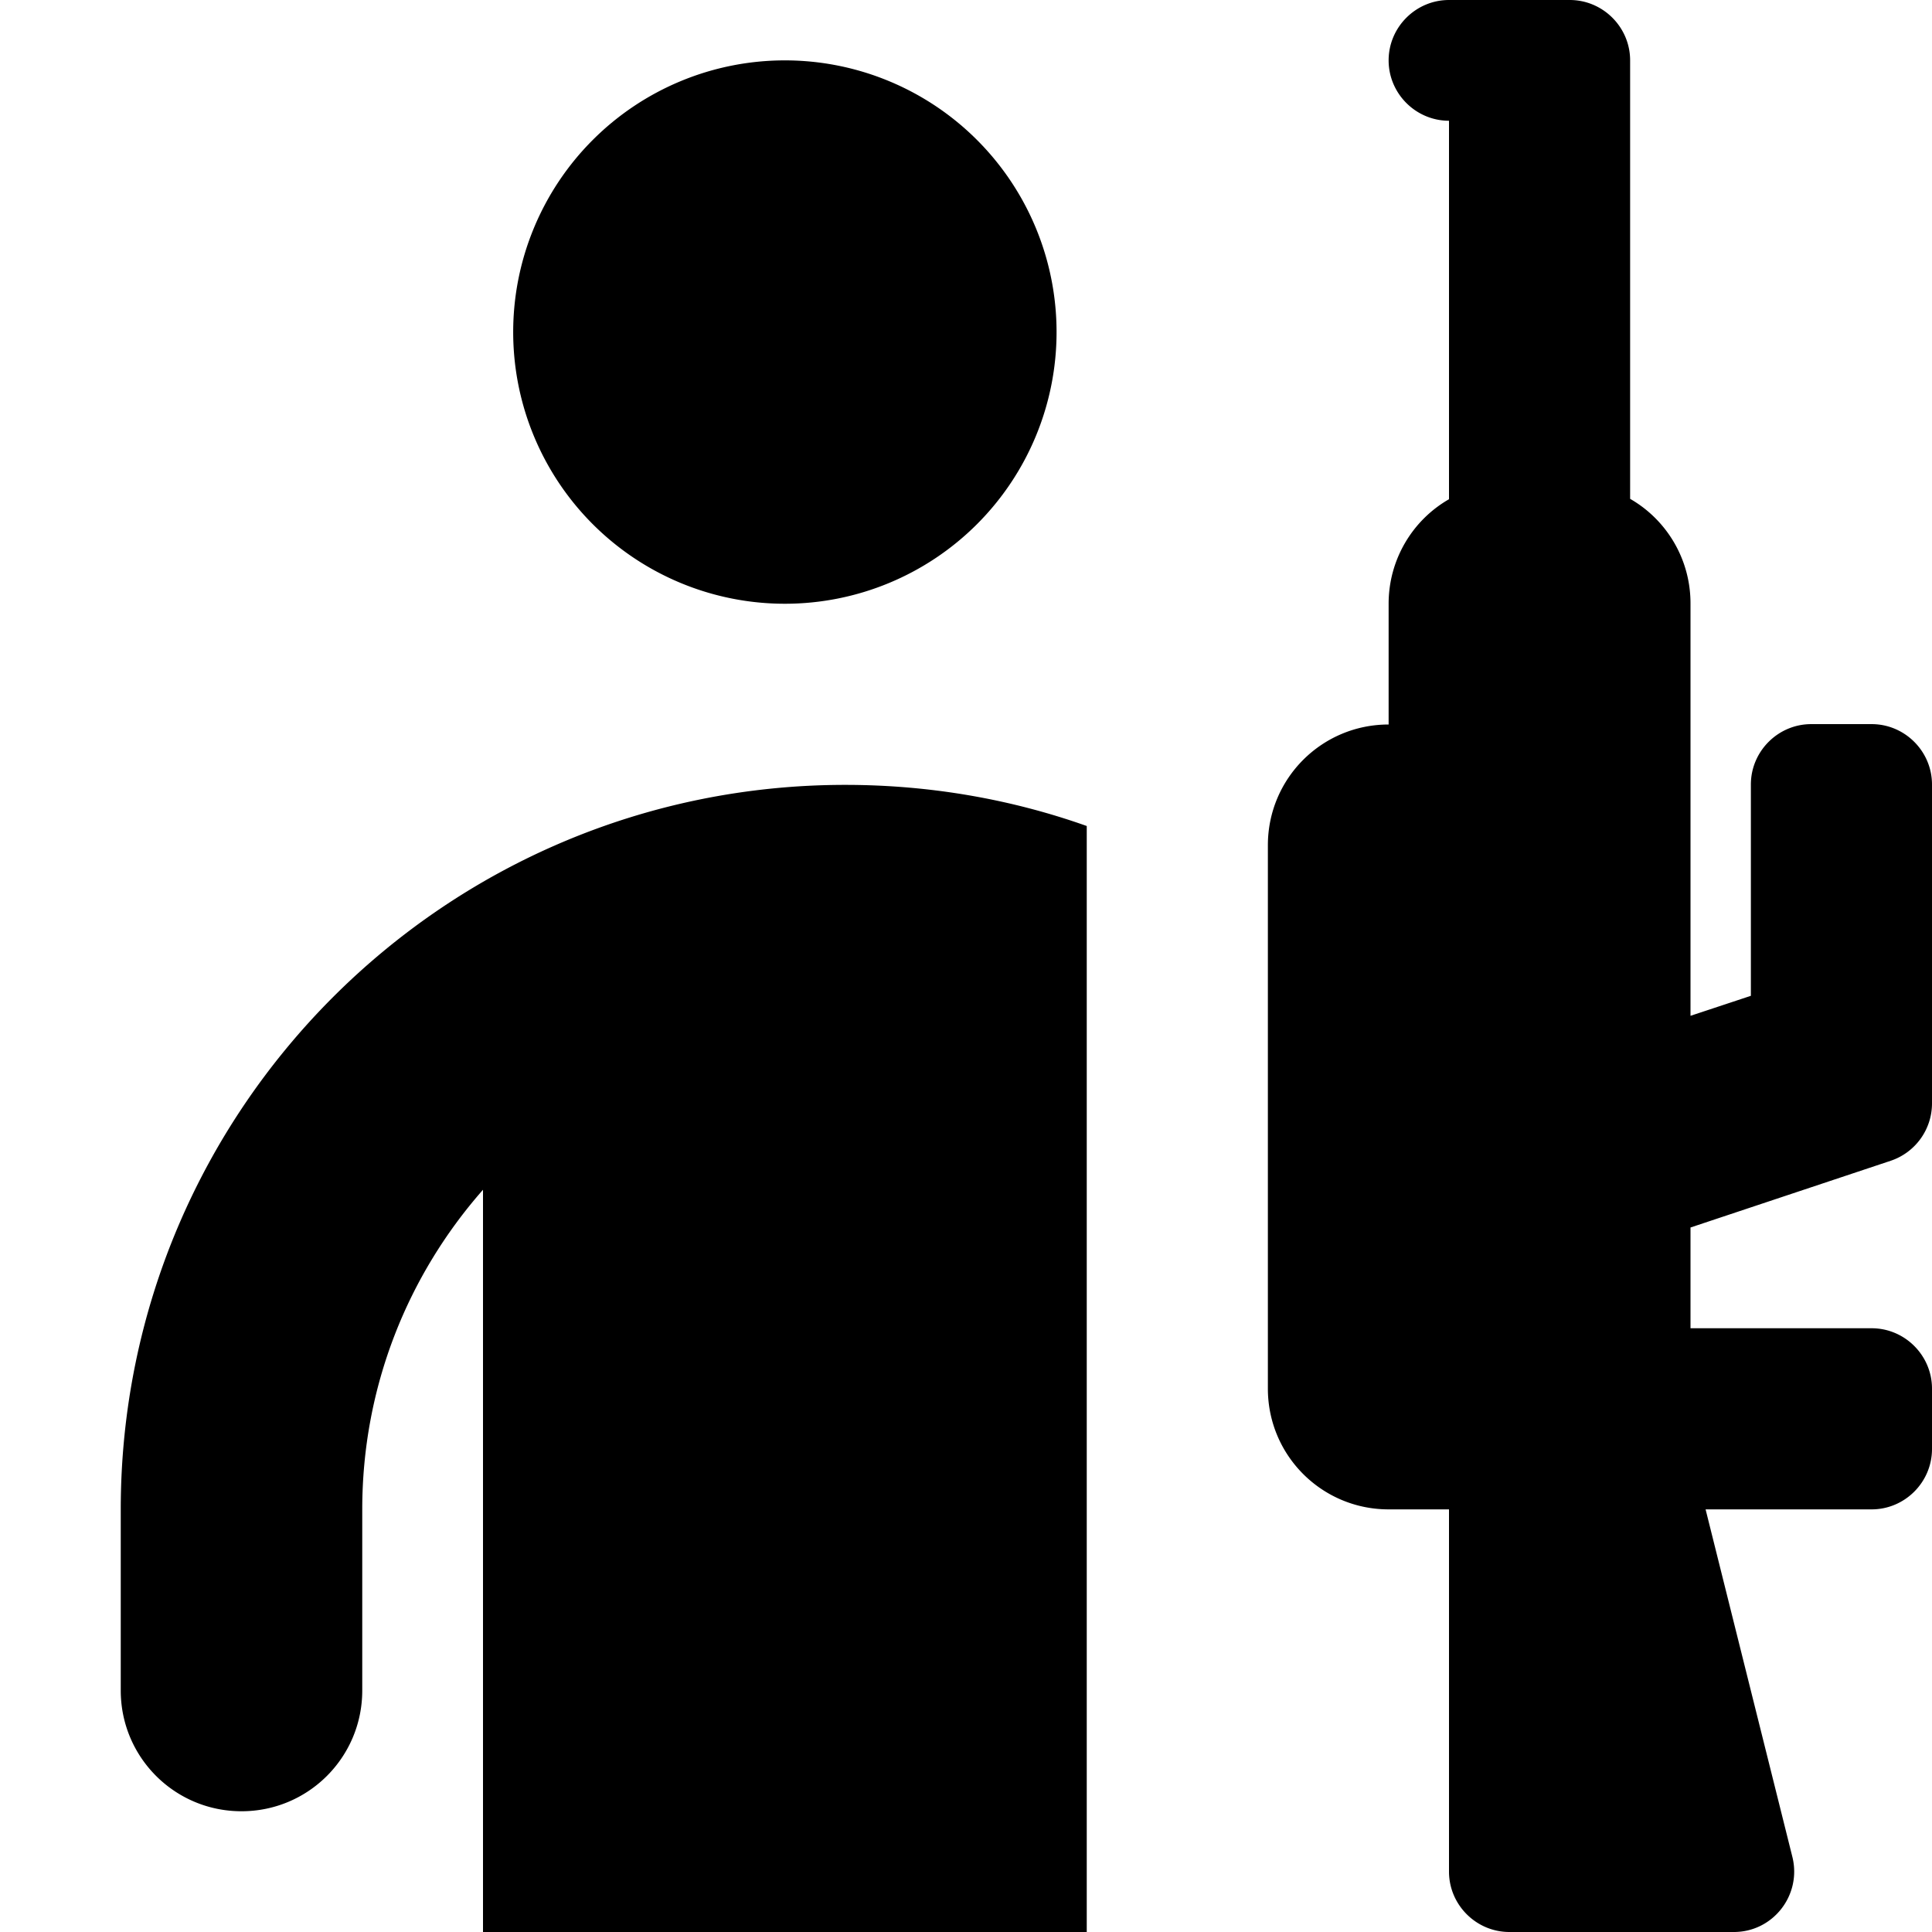 <svg xmlns="http://www.w3.org/2000/svg" viewBox="0 0 512 512"><!--! Font Awesome Free 7.1.0 by @fontawesome - https://fontawesome.com License - https://fontawesome.com/license/free (Icons: CC BY 4.0, Fonts: SIL OFL 1.1, Code: MIT License) Copyright 2025 Fonticons, Inc.--><path d="M416 0h-32c-8.8 0-16 7.2-16 16s7.2 16 16 16v100.3c-9.6 5.5-16 15.9-16 27.7v32c-17.7 0-32 14.3-32 32v144c0 17.7 14.3 32 32 32h16v96c0 8.8 7.2 16 16 16h59.5c10.4 0 18-9.8 15.5-19.9L452 400h44c8.8 0 16-7.2 16-16v-16c0-8.8-7.2-16-16-16h-48v-26.7l53.1-17.7c6.5-2.2 10.9-8.3 10.9-15.2v-84.5c0-8.8-7.2-16-16-16h-16c-8.8 0-16 7.2-16 16v56l-16 5.3V159.9c0-11.8-6.4-22.2-16-27.7V16c0-8.8-7.2-16-16-16M224 208c-106 0-192 86-192 192v48c0 17.7 14.3 32 32 32s32-14.3 32-32v-48c0-32.5 12.1-62.1 32-84.7V512h160V218.9c-20-7.1-41.6-10.9-64-10.9m56-120a72 72 0 1 0-144 0 72 72 0 1 0 144 0"/></svg>